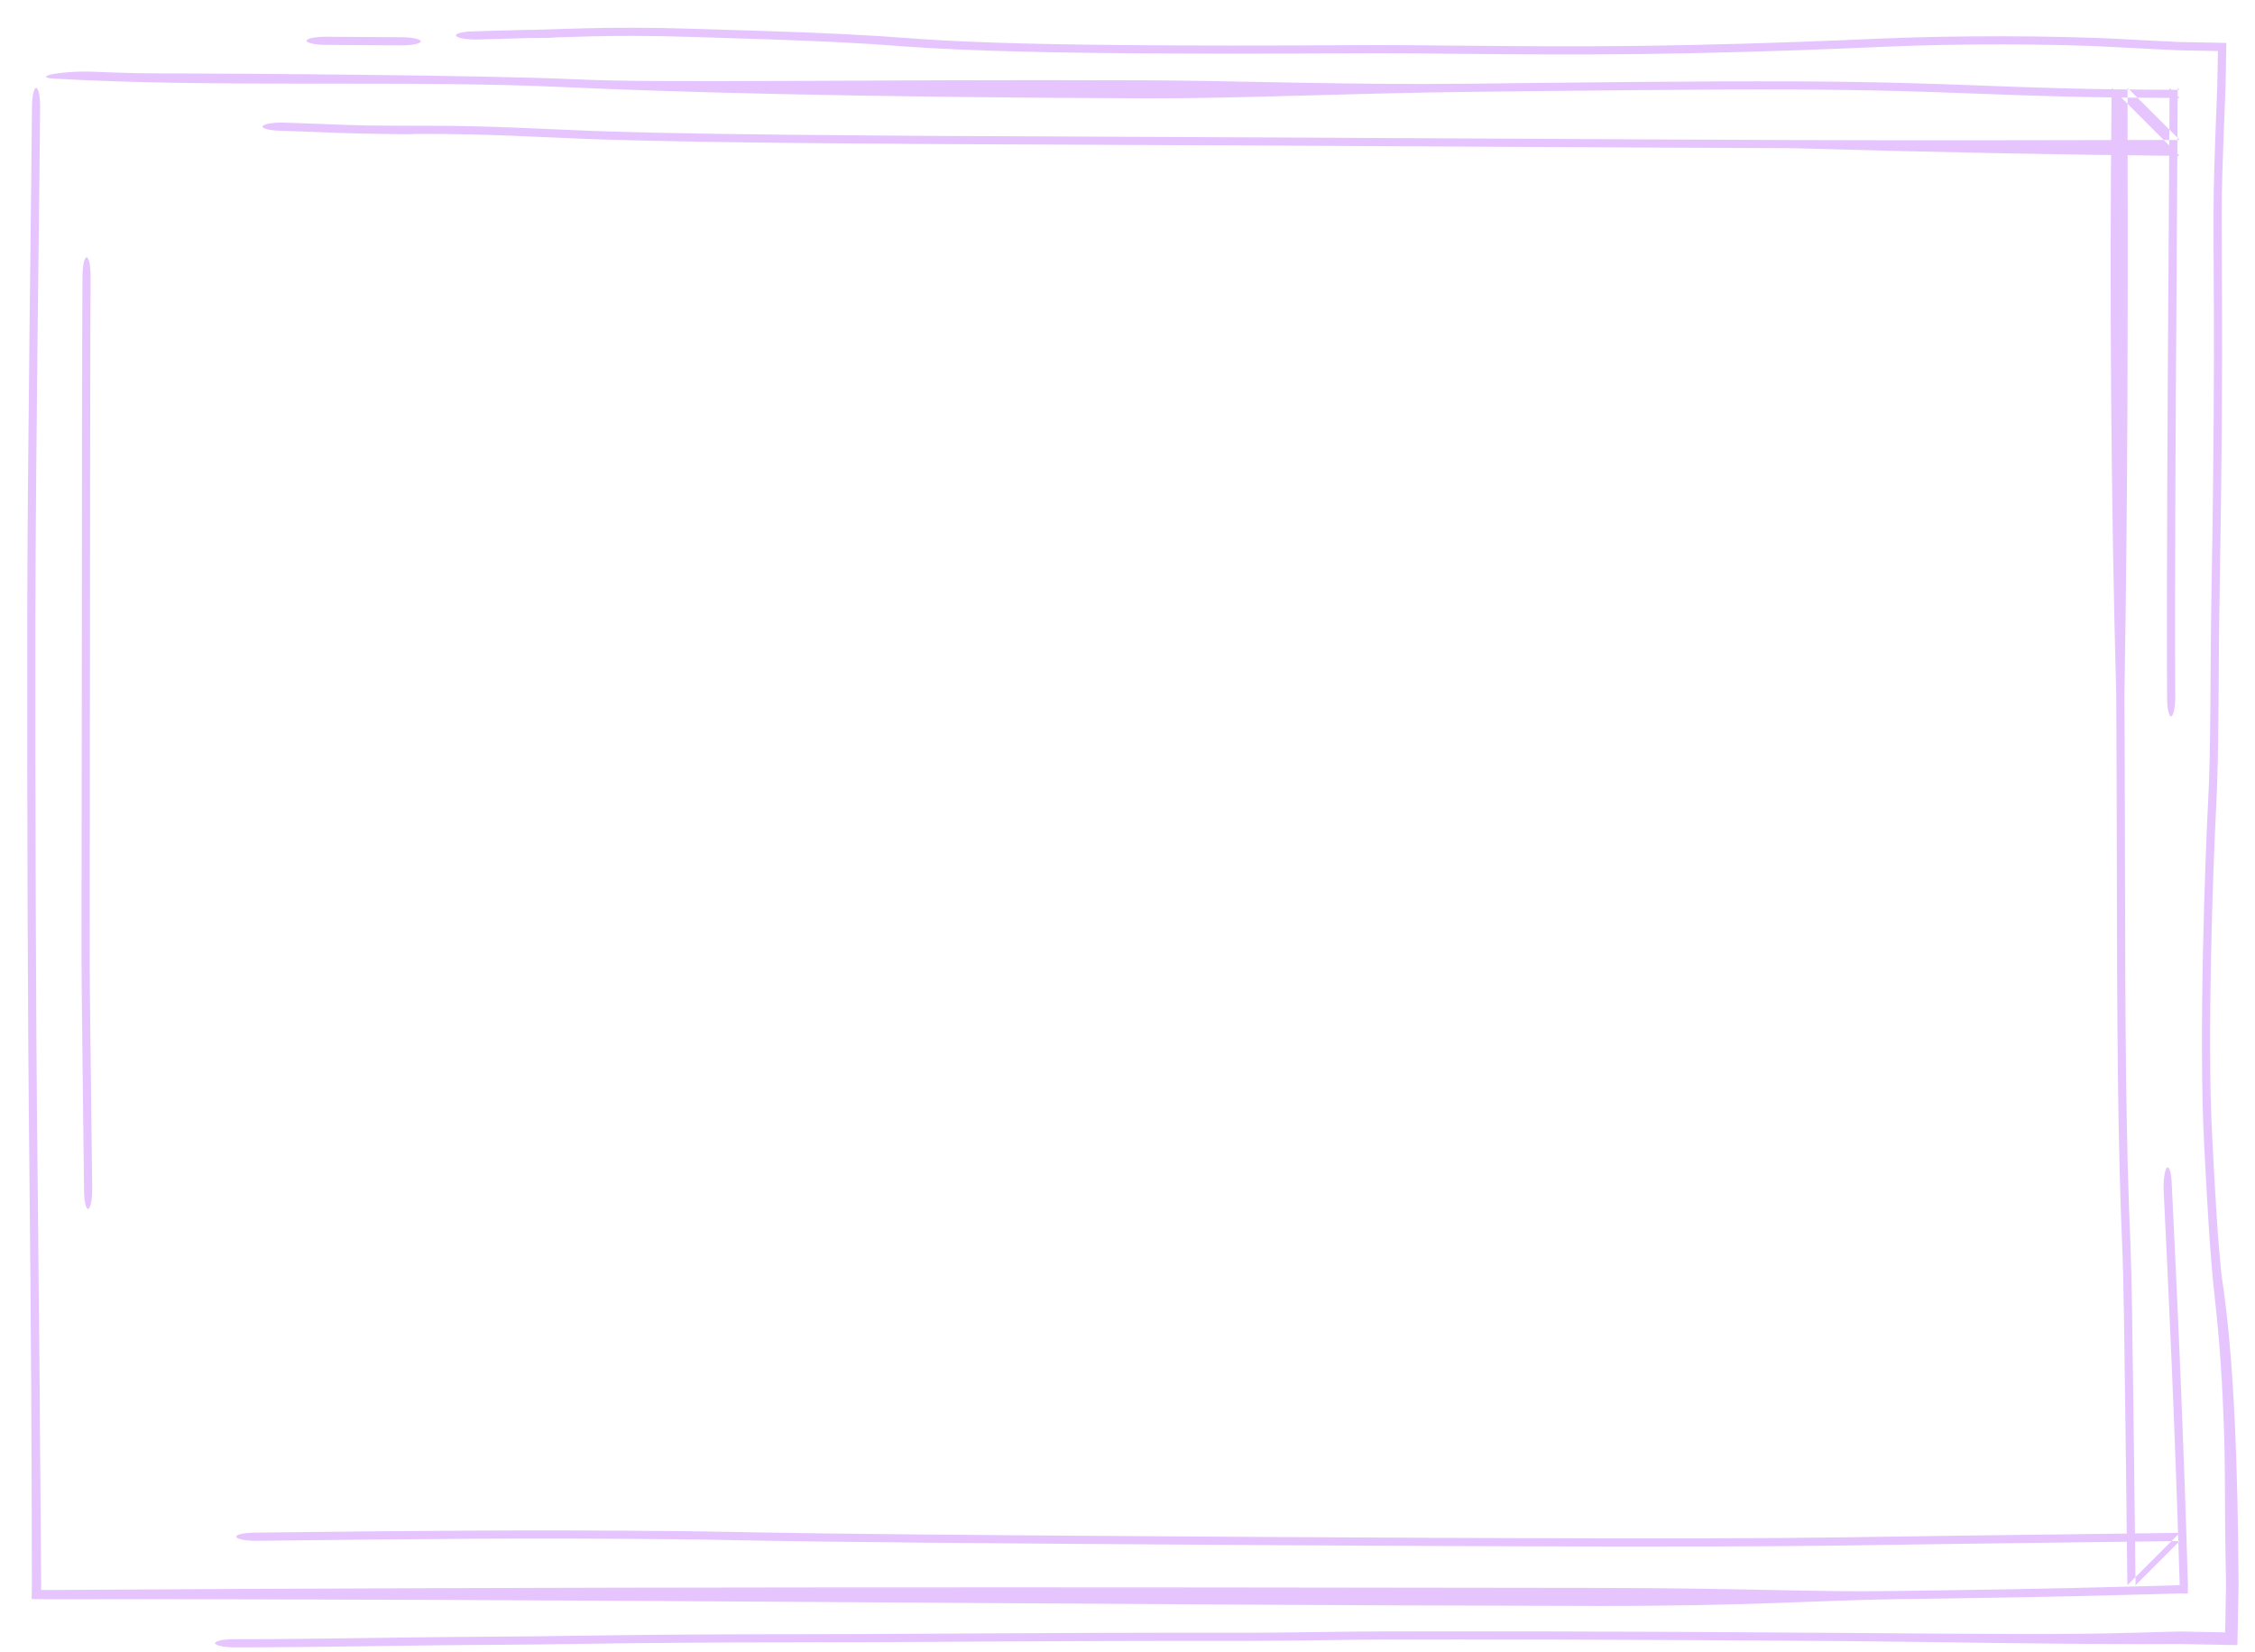 <svg width="539" height="395" viewBox="0 0 539 395" fill="none" xmlns="http://www.w3.org/2000/svg">
<g filter="url(#filter0_d_12_24)">
<path d="M-1.269 66.216C-1.356 79.894 -0.799 96.828 -1.142 110.361C-1.146 110.551 -1.151 110.741 -1.156 110.931C-1.296 116.461 -1.498 122.097 -1.742 128.916C-1.773 129.784 -1.806 130.674 -1.838 131.583C-2.127 139.666 -2.473 149.595 -2.857 163.125C-4.148 208.557 -3.29 244.378 -3.023 255.52C-2.487 277.866 -2.476 301.705 -2.461 334.232C-2.459 337.206 -2.46 340.255 -2.458 343.38C-2.457 345.912 -2.891 348.009 -3.429 348.067C-3.968 348.123 -4.405 346.118 -4.407 343.585C-4.409 340.525 -4.41 337.542 -4.412 334.636C-4.412 334.622 -4.412 334.609 -4.412 334.596C-4.427 301.864 -4.439 278.544 -4.962 256.724C-5.235 245.339 -6.112 208.639 -4.789 162.086C-4.4 148.412 -4.053 138.371 -3.763 130.24C-3.731 129.349 -3.7 128.482 -3.669 127.638C-3.668 127.618 -3.668 127.598 -3.667 127.579C-3.421 120.715 -3.227 115.317 -3.093 110.024C-3.09 109.911 -3.088 109.799 -3.085 109.686C-2.739 96.001 -3.302 79.39 -3.218 66.123C-3.201 63.591 -2.751 61.556 -2.213 61.582C-1.675 61.61 -1.253 63.685 -1.269 66.216ZM526.87 270.149C526.157 256.942 526.235 239.373 526.553 223.859C526.873 208.238 527.449 194.1 527.803 187.445C528.148 180.941 528.26 173.714 528.329 165.091C528.345 163.114 528.358 161.063 528.372 158.942C528.419 151.935 528.47 144.139 528.624 135.582C529.19 104.147 529.214 83.653 529.163 69.016C529.152 66.006 529.138 63.205 529.124 60.583C529.124 60.579 529.124 60.575 529.124 60.57C529.074 50.675 529.037 43.291 529.259 36.502C529.487 29.537 529.699 23.308 529.97 17L530.137 8.204L521 8.03C516.363 7.831 511.683 7.601 506.636 7.312C490.21 6.368 466.814 6.48 451.589 7.129C450.753 7.165 449.899 7.202 449.034 7.239C437.997 7.713 424.406 8.295 404.028 8.729C387.097 9.09 372.341 9.061 359.28 8.96C355.537 8.931 351.966 8.895 348.537 8.861C339.882 8.778 332.136 8.702 324.839 8.746C279.589 9.018 253.493 8.666 237.091 8.136C224.477 7.728 217.431 7.203 212.348 6.824C210.812 6.709 209.455 6.606 208.178 6.526C196.787 5.808 186.33 5.485 173.75 5.096C170.958 5.01 168.053 4.92 165.019 4.822C154.869 4.496 147.305 4.552 141.374 4.69C138.78 4.751 136.497 4.825 134.344 4.897C134.304 4.898 134.265 4.9 134.225 4.902C133.925 4.912 133.627 4.921 133.331 4.93C133.108 4.938 132.886 4.947 132.663 4.954C132.575 4.964 132.496 4.971 132.438 4.976C132.391 4.981 132.355 4.984 132.332 4.986C132.327 4.987 132.323 4.987 132.318 4.988C131.896 5.026 131.533 5.04 131.458 5.043C131.328 5.049 131.212 5.051 131.153 5.053C130.842 5.062 130.441 5.067 130.174 5.07C129.488 5.077 128.296 5.085 126.454 5.094C124.849 5.122 123.31 5.17 121.383 5.231C121.262 5.235 121.14 5.239 121.019 5.243C119.14 5.302 116.941 5.371 114.181 5.437C111.67 5.498 109.361 5.115 109.025 4.58C108.689 4.045 110.453 3.562 112.963 3.501C115.563 3.438 117.623 3.373 119.503 3.313C119.622 3.309 119.741 3.305 119.861 3.301C121.821 3.239 123.678 3.181 125.679 3.148C126.349 3.136 127.04 3.128 127.685 3.121C128.846 3.097 130.168 3.056 131.749 3.003C132.067 2.993 132.394 2.983 132.729 2.972C134.878 2.9 137.38 2.817 140.202 2.751C146.808 2.597 155.177 2.54 166.223 2.895C169.12 2.989 171.928 3.075 174.67 3.16C187.299 3.549 198.536 3.894 210.627 4.657C212.286 4.761 213.877 4.881 215.578 5.007C220.621 5.383 226.641 5.832 238.303 6.209C253.927 6.714 279.402 7.068 324.396 6.797C332.055 6.751 340.317 6.832 349.119 6.918C352.479 6.95 355.924 6.981 359.439 7.009C372.297 7.109 386.588 7.136 402.936 6.788C422.859 6.363 436.079 5.798 447.068 5.327C447.447 5.31 447.827 5.293 448.206 5.276C448.678 5.256 449.146 5.236 449.61 5.216C465.834 4.525 490.728 4.388 508.874 5.43C513.107 5.673 517.072 5.873 521 6.047L532.157 6.259L531.953 17C531.657 23.639 531.433 30.175 531.186 37.726C530.993 43.637 531.024 49.953 531.073 59.65C531.086 62.372 531.1 65.365 531.111 68.686C531.164 83.584 531.14 104.391 530.568 136.178C530.419 144.465 530.369 151.922 530.323 158.889C530.309 161.053 530.294 163.177 530.278 165.257C530.208 173.921 530.096 181.986 529.696 189.504C529.368 195.684 528.806 209.367 528.495 224.561C528.181 239.864 528.134 256.11 528.761 267.72C528.827 268.927 528.891 270.144 528.956 271.361C529.515 281.834 530.086 292.511 531.034 301.108C533.999 320.266 534.928 347.15 535.069 375L534.797 389.331L521 389.069C492.832 389.212 463.676 388.548 440.526 388.367C439.921 388.362 439.316 388.357 438.712 388.353C385.571 387.938 346.951 387.991 333.787 388.009C333.173 388.01 332.614 388.011 332.112 388.011C331.663 388.012 331.258 388.013 330.9 388.014C325.538 388.019 320.793 388.088 315.821 388.16C315.55 388.164 315.278 388.168 315.007 388.172C309.754 388.249 304.24 388.323 297.724 388.317C273.491 388.292 253.738 388.381 236.646 388.475C233.481 388.493 230.405 388.508 227.405 388.526C227.396 388.526 227.387 388.526 227.379 388.526C214.215 388.601 202.537 388.669 191.455 388.67C171.246 388.671 157.596 388.794 146.978 388.927C143.649 388.969 140.58 389.011 137.685 389.052C131.424 389.14 125.955 389.217 120.315 389.244C109.708 389.295 99.945 389.429 90.329 389.559C89.472 389.57 88.616 389.581 87.761 389.592C77.336 389.733 67.013 389.863 56.1 389.866C53.566 389.867 51.467 389.429 51.413 388.891C51.362 388.353 53.376 387.916 55.908 387.915C66.508 387.912 76.578 387.786 86.999 387.646C87.859 387.635 88.723 387.622 89.588 387.61C99.18 387.48 109.121 387.347 119.925 387.295C125.362 387.269 130.528 387.197 136.665 387.11C139.594 387.069 142.748 387.025 146.257 386.981C157.036 386.846 170.866 386.72 191.269 386.719C202.218 386.718 213.746 386.653 226.902 386.577C229.92 386.56 233.026 386.542 236.229 386.524C253.364 386.43 273.219 386.341 297.585 386.366C303.742 386.372 308.969 386.302 314.2 386.226C314.493 386.222 314.786 386.218 315.08 386.214C320.008 386.142 325.017 386.068 330.682 386.063C331.439 386.062 332.405 386.062 333.568 386.06C346.752 386.042 385.529 385.988 438.864 386.404C439.03 386.406 439.195 386.407 439.36 386.409C475.098 386.687 495.26 386.845 510.44 386.363C514.251 386.242 517.756 386.15 521 386.079L531.864 386.285L532.079 375C531.926 368.045 531.871 362.286 531.839 357.275C531.83 355.873 531.822 354.547 531.815 353.283C531.786 347.821 531.763 343.504 531.628 339.19C531.219 326.14 530.549 316.781 529.3 305.457C528.24 295.858 527.614 284.098 527.065 273.796C527.064 273.781 527.063 273.766 527.063 273.75C526.998 272.528 526.934 271.324 526.87 270.149ZM77.827 6.733C75.296 6.716 73.263 6.268 73.286 5.731C73.312 5.192 75.387 4.768 77.92 4.784C83.954 4.822 89.989 4.861 96.024 4.899C98.555 4.915 100.588 5.363 100.565 5.901C100.539 6.439 98.464 6.864 95.931 6.848C89.896 6.809 83.862 6.771 77.827 6.733ZM517.171 280.714C517.062 278.243 517.403 275.782 517.93 275.22C518.457 274.662 518.972 276.213 519.081 278.682C519.138 279.987 519.243 282.135 519.384 285.023C520.102 299.773 521.767 333.927 522.976 375L522.938 377.013L521 376.976C504.142 377.473 486.118 377.892 467.791 378.139C462.487 378.21 457.736 378.28 453.208 378.348C433.844 378.636 418.299 380.021 381.261 379.965C257.763 379.777 134.342 378.182 11 378.376L7.561 378.311L7.624 375C7.573 342.804 7.401 310.614 7.049 278.43C6.559 233.523 6.486 188.757 6.518 143.816C6.546 106.358 7.545 37.697 7.648 21.541C7.664 19.008 8.114 16.974 8.652 17C9.19 17.027 9.612 19.101 9.596 21.634C9.495 37.675 8.496 106.108 8.469 143.426C8.437 188.28 8.509 232.954 8.998 277.774C9.352 310.165 9.627 342.576 9.839 375L9.817 376.139L11 376.161C134.399 375.355 257.995 375.464 381.467 375.652C418.144 375.707 433.073 376.691 452.368 376.404C456.906 376.336 461.684 376.264 467.037 376.192C485.651 375.942 503.943 375.511 521 375.003C519.815 335.159 518.203 302.056 517.485 287.313C517.34 284.333 517.232 282.095 517.171 280.714ZM517.985 162.907C517.838 134.627 518.1 94.424 518.331 59.292C518.434 43.702 518.531 29.11 518.582 17L521 19.418C519.802 19.413 518.627 19.409 517.479 19.405C497.722 19.335 485.284 18.868 472.95 18.405C472.818 18.4 472.685 18.395 472.553 18.391C460.227 17.928 447.891 17.472 427.825 17.401C407.594 17.328 379.6 17.645 351.363 17.965C351.341 17.965 351.319 17.965 351.297 17.965C323.211 18.284 294.722 19.593 274.134 19.517C202.391 19.256 158.155 17.916 135.787 16.865C96.661 15.026 52.285 17.088 12.314 14.762C7.906 14.247 15.341 12.764 23.468 13.191C23.761 13.203 24.055 13.215 24.348 13.227C27.143 13.339 29.589 13.43 33.033 13.503C38.023 13.564 41.737 13.568 45.127 13.571C54.02 13.579 115.757 13.933 137.601 14.96C158.829 15.957 202.137 14.941 274.339 15.205C294.546 15.278 322.464 16.337 350.701 16.017C350.779 16.016 350.856 16.015 350.933 16.014C378.963 15.697 407.23 15.376 427.798 15.45C448.589 15.524 461.488 16.002 473.976 16.471C474.097 16.476 474.219 16.48 474.34 16.485C486.56 16.944 498.425 17.389 517.453 17.456C518.611 17.46 519.794 17.465 521 17.47L520.53 17C520.479 29.359 520.383 44.132 520.28 59.842C520.05 94.823 519.788 134.465 519.934 162.503C519.947 165.034 519.52 167.178 518.982 167.289C518.444 167.399 517.998 165.436 517.985 162.907ZM505.839 162.325C504.522 113.897 504.233 65.305 504.725 17L521 33.275C490.04 32.96 459.198 32.324 428.593 31.433C408.141 31.36 379.6 31.208 351.099 31.055C350.777 31.053 350.454 31.051 350.132 31.048C321.939 30.897 293.87 30.747 273.717 30.673C201.975 30.412 157.572 30.06 135.205 29.008C114.349 28.028 108.559 28.025 99.976 28.018C99.742 28.018 99.508 28.017 99.274 28.016C99.259 28.018 99.243 28.019 99.228 28.021C98.933 28.046 98.686 28.06 98.559 28.066C98.3 28.079 98.089 28.084 98.01 28.086C97.827 28.09 97.674 28.09 97.619 28.09C97.396 28.092 97.141 28.091 96.977 28.09C95.449 28.081 90.662 28.022 86.869 27.942C82.983 27.859 80.212 27.753 77.291 27.636C76.995 27.624 76.699 27.612 76.404 27.6C73.771 27.494 70.906 27.379 66.779 27.254C64.265 27.178 62.478 26.684 62.788 26.151C63.098 25.619 65.385 25.249 67.898 25.325C72.239 25.456 75.288 25.579 77.933 25.685C78.226 25.697 78.52 25.709 78.813 25.721C81.609 25.833 84.059 25.924 87.505 25.998C92.494 26.058 96.203 26.062 99.592 26.065C108.478 26.073 115.169 26.079 137.012 27.105C158.239 28.103 201.485 28.461 273.691 28.725C293.881 28.799 321.983 28.949 350.152 29.1C350.483 29.101 350.814 29.103 351.145 29.104C379.662 29.257 408.161 29.411 428.566 29.484C459.555 29.595 490.293 29.514 521 29.459L508.541 17C508.629 65.104 508.655 113.13 507.788 161.914C507.865 176.621 507.895 190.063 507.922 202.518C508.004 239.17 508.067 267.298 509.251 294.112C509.511 299.99 509.731 315.4 510.006 337.668C510.086 344.193 510.17 351.352 510.263 359.088C510.323 364.147 510.386 369.455 510.453 375L521 364.453C505.757 364.637 488.724 364.847 470.161 365.096C464.857 365.168 460.105 365.238 455.578 365.306C436.213 365.594 420.928 365.823 383.889 365.767C338.317 365.698 261.96 365.214 221.123 364.842C200.67 364.656 189.124 364.483 180.956 364.34C178.682 364.3 176.682 364.261 174.846 364.227C170.052 364.137 166.329 364.069 161.449 364.022C126.309 363.691 101.707 363.919 61.402 364.395C58.876 364.425 56.674 364.012 56.484 363.475C56.294 362.937 58.188 362.476 60.713 362.446C101.078 361.97 126.055 361.738 161.674 362.074C166.768 362.122 170.755 362.197 175.634 362.288C177.443 362.321 179.375 362.358 181.532 362.396C189.565 362.537 200.99 362.708 221.335 362.893C262.098 363.264 338.344 363.747 383.777 363.816C420.454 363.872 435.443 363.649 454.738 363.362C459.274 363.294 464.049 363.222 469.4 363.15C488.262 362.897 505.563 362.683 521 362.497L508.497 375C508.433 369.69 508.372 364.6 508.314 359.744C508.222 352.017 508.137 344.876 508.057 338.376C507.777 315.659 507.563 301.18 507.341 296.144C506.116 268.39 506.05 239.04 505.969 202.048C505.942 189.73 505.914 176.561 505.839 162.325ZM22.04 280.144C22.067 282.671 21.653 284.863 21.115 285.043C20.577 285.221 20.119 283.32 20.091 280.793C19.946 267.446 19.825 257.851 19.731 250.35C19.556 236.467 19.471 229.757 19.486 219.708C19.524 193.768 19.544 168.72 19.56 146.186C19.588 108.729 19.609 78.201 19.712 62.046C19.728 59.513 20.178 57.479 20.716 57.505C21.254 57.533 21.676 59.607 21.66 62.138C21.559 78.18 21.536 108.478 21.509 145.795C21.493 168.356 21.476 193.486 21.437 219.589C21.422 229.335 21.501 235.67 21.672 249.244C21.767 256.738 21.89 266.441 22.04 280.144Z" fill="#E6C5FF"/>
</g>
<defs>
<filter id="filter0_d_12_24" x="0.104" y="0.5" width="538.844" height="393.841" filterUnits="userSpaceOnUse" color-interpolation-filters="sRGB">
<feFlood flood-opacity="0" result="BackgroundImageFix"/>
<feColorMatrix in="SourceAlpha" type="matrix" values="0 0 0 0 0 0 0 0 0 0 0 0 0 0 0 0 0 0 127 0" result="hardAlpha"/>
<feOffset dy="4"/>
<feGaussianBlur stdDeviation="2"/>
<feComposite in2="hardAlpha" operator="out"/>
<feColorMatrix type="matrix" values="0 0 0 0 0 0 0 0 0 0 0 0 0 0 0 0 0 0 0.25 0"/>
<feBlend mode="normal" in2="BackgroundImageFix" result="effect1_dropShadow_12_24"/>
<feBlend mode="normal" in="SourceGraphic" in2="effect1_dropShadow_12_24" result="shape"/>
</filter>
</defs>
</svg>
